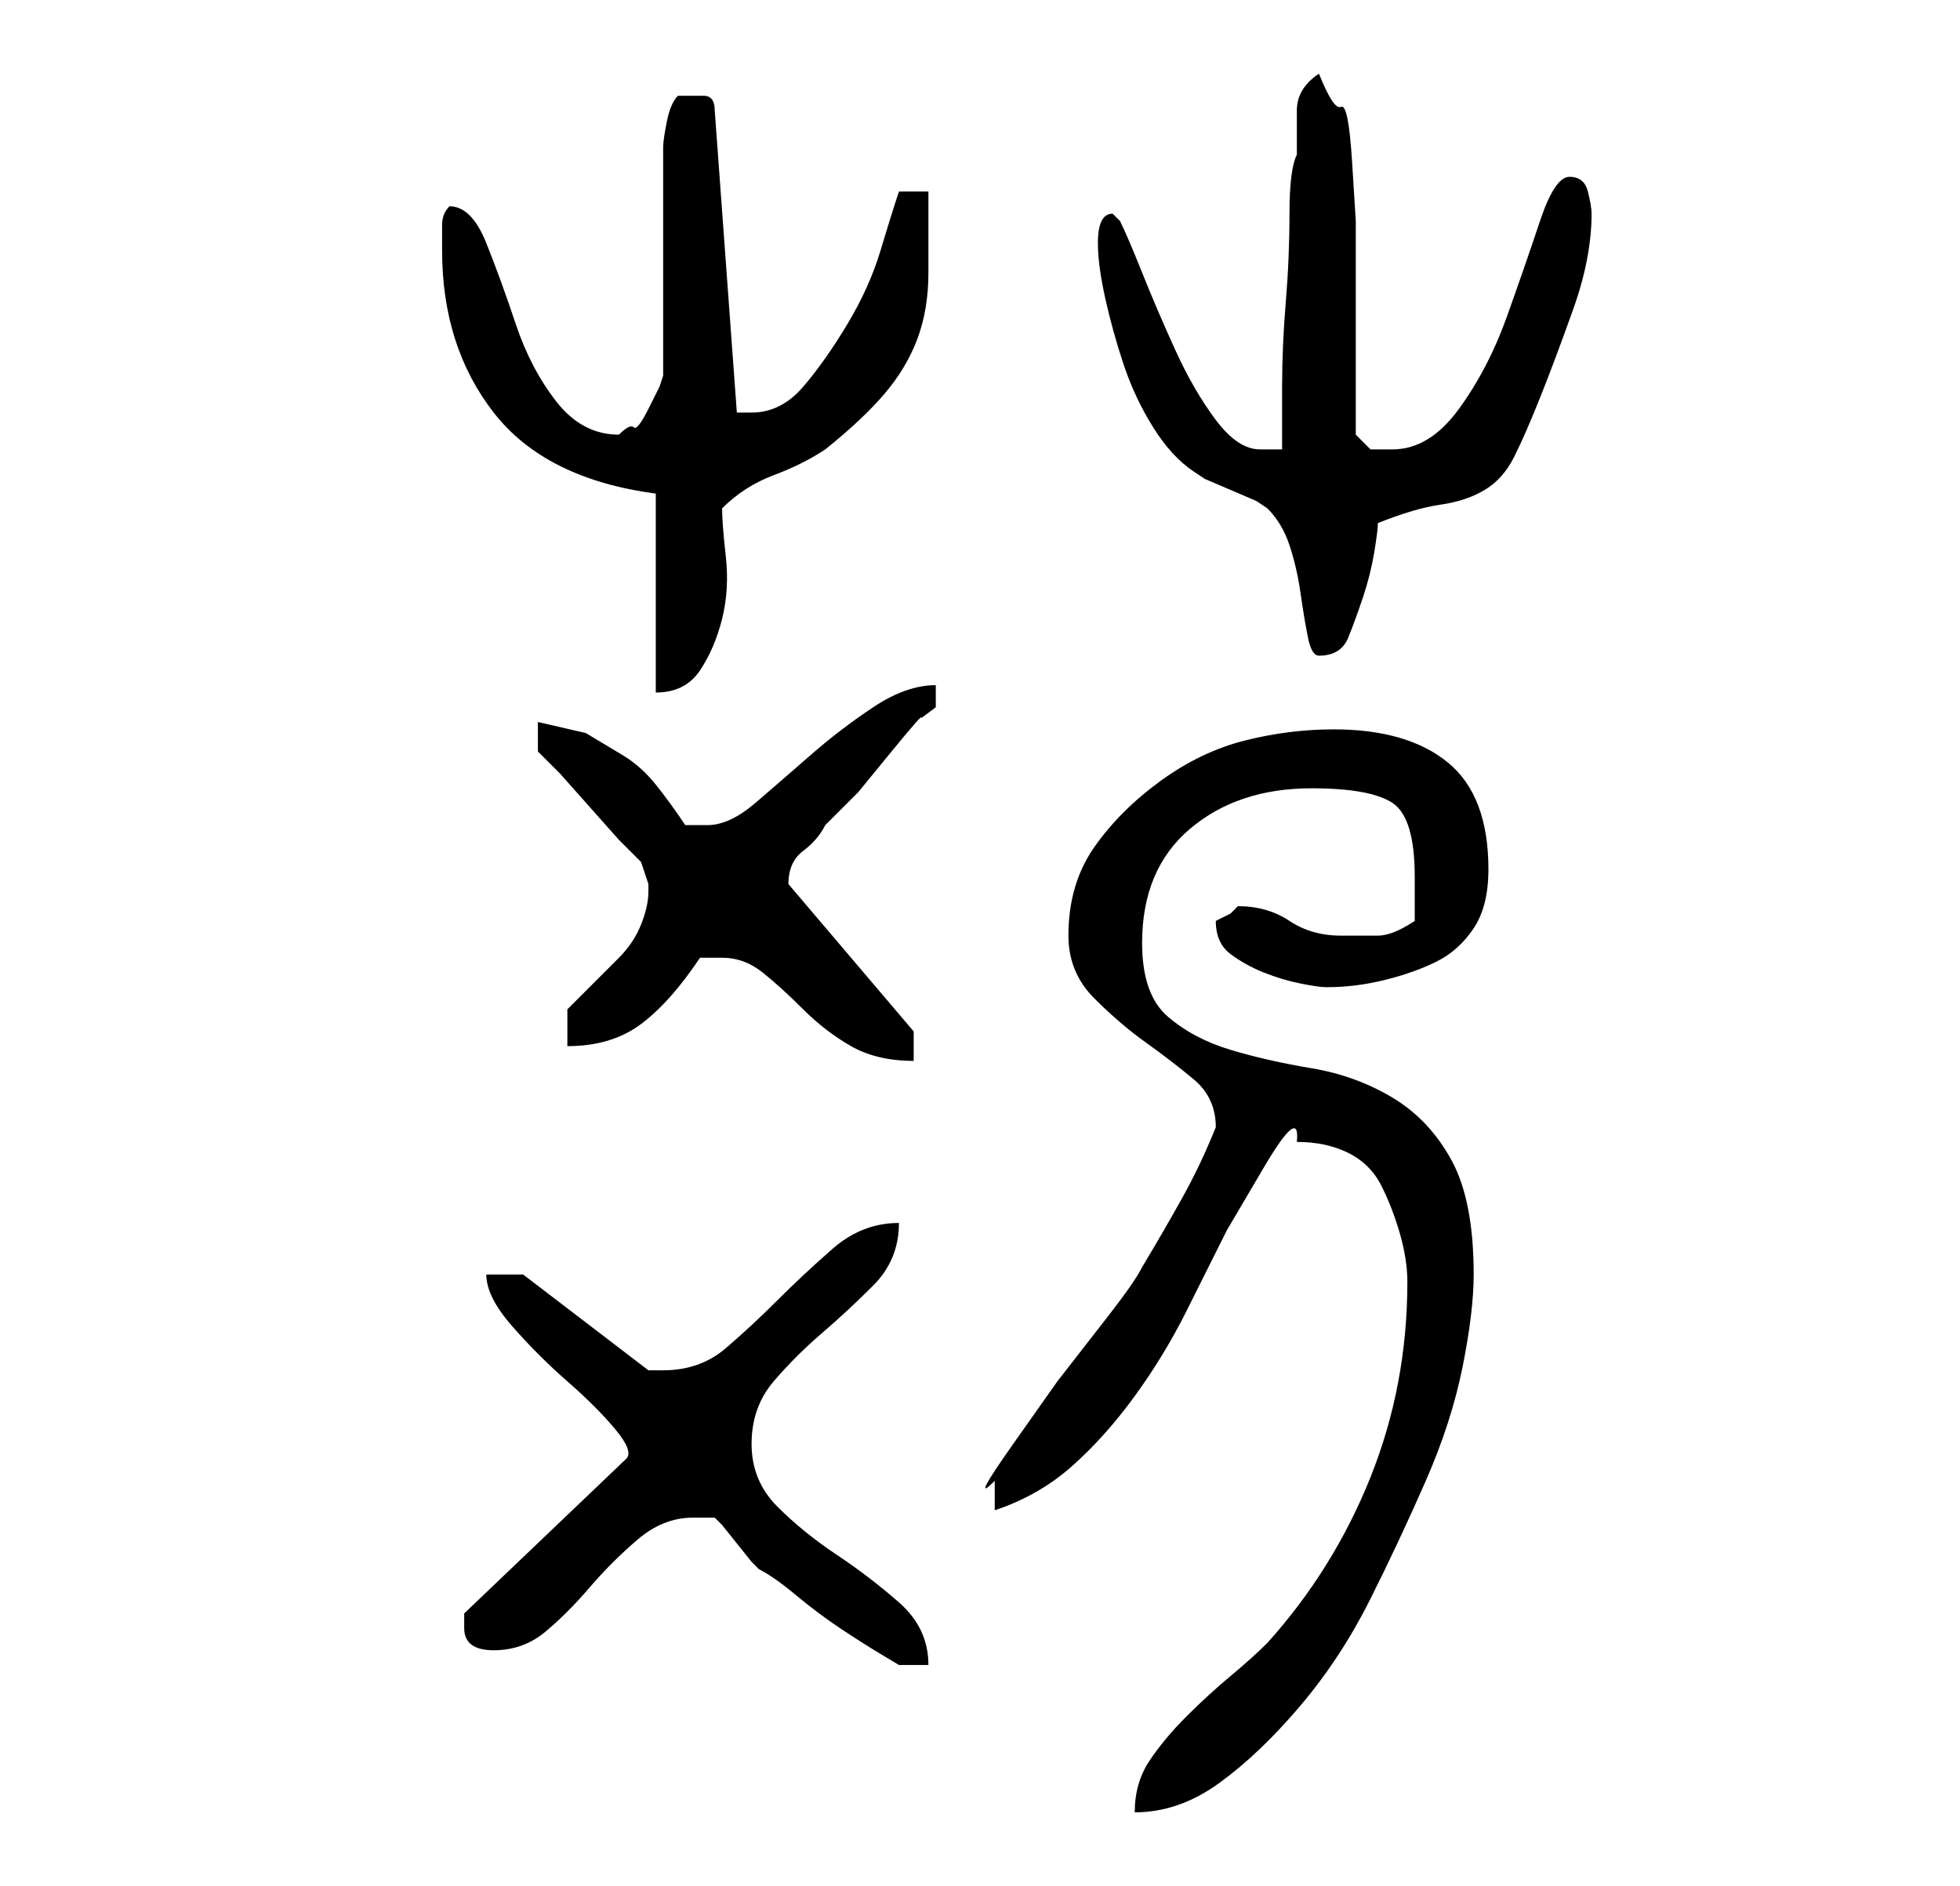 <?xml version="1.0" standalone="no"?>
<!DOCTYPE svg PUBLIC "-//W3C//DTD SVG 1.1//EN" "http://www.w3.org/Graphics/SVG/1.1/DTD/svg11.dtd" >
<svg xmlns="http://www.w3.org/2000/svg" xmlns:xlink="http://www.w3.org/1999/xlink" version="1.1" viewBox="-10 0 266 256">
   <path fill="currentColor"
d="M181 174q0 14 -5 26.5t-14 22.5q-2 2 -5 4.5t-6 5.5t-5 6t-2 7q6 0 11.5 -4t11 -10.5t9.5 -14.5t7.5 -16t5 -15.5t1.5 -12.5q0 -10 -3 -15.5t-8 -8.5t-11 -4t-11 -2.5t-8.5 -4.5t-3.5 -10q0 -10 6.5 -15.5t16.5 -5.5q8 0 11 2t3 10v6q-3 2 -5 2h-5q-4 0 -7 -2t-7 -2
l-0.5 0.5l-0.5 0.5l-1 0.5l-1 0.5q0 3 2 4.5t4.5 2.5t5 1.5t3.5 0.5q4 0 8 -1t7 -2.5t5 -4.5t2 -8q0 -10 -5.5 -14.5t-15.5 -4.5q-6 0 -12 1.5t-11.5 5.5t-9 9t-3.5 12q0 5 3.5 8.5t7 6t6.5 5t3 6.5v0q-2 5 -4.5 9.5t-5.5 9.5q-1 2 -4.5 6.5l-7 9t-6 8.5t-2.5 5v2v2
q6 -2 10.5 -6t8.5 -9.5t7 -11.5l5.5 -11t5 -8.5t4.5 -3.5q4 0 7 1.5t4.5 4.5t2.5 6.5t1 6.5zM84 206h3l1 1t2 2.5t2 2.5l1 1q2 1 5 3.5t6 4.5t5.5 3.5l2.5 1.5h4q0 -5 -4 -8.5t-8.5 -6.5t-8 -6.5t-3.5 -8.5t3 -8.5t6.5 -6.5t7 -6.5t3.5 -8.5q-5 0 -9 3.5t-7.5 7t-7 6.5
t-8.5 3h-1h-1l-17 -13h-5q0 3 3.5 7t7.5 7.5t6.5 6.5t1.5 4l-22 21v1v1q0 3 4 3t7 -2.5t6 -6t6.5 -6.5t7.5 -3zM88 130q3 0 5.5 2t5.5 5t6.5 5t8.5 2v-4l-17 -20v0v0q0 -3 2 -4.5t3 -3.5l4.5 -4.5t4.5 -5.5t4 -4.5l2 -1.5v-3q-4 0 -8.5 3t-8.5 6.5t-7.5 6.5t-6.5 3h-1h-2
q-2 -3 -4 -5.5t-4.5 -4l-5 -3t-6.5 -1.5v4l3 3t4 4.5t4 4.5l3 3l0.5 1.5l0.5 1.5v1q0 2 -1 4.5t-3 4.5l-4 4l-3 3v5q6 0 10 -3t8 -9h2h1zM79 67v27q4 0 6 -3t3 -7t0.5 -8.5t-0.5 -6.5q3 -3 7 -4.5t7 -3.5q5 -4 8 -7.5t4.5 -7.5t1.5 -9v-11h-4q-1 3 -2.5 8t-4.5 10t-6 8.5
t-7 3.5h-2l-3 -41q0 -2 -1.5 -2h-2.5h-0.5h-0.5q-1 1 -1.5 3.5t-0.5 3.5v5.5v9.5v9.5v6.5l-0.5 1.5t-1.5 3t-2 2.5t-2 1q-5 0 -8.5 -4.5t-5.5 -10.5t-4 -11t-5 -5q-1 1 -1 2.5v3.5q0 13 7 22t22 11zM139 33q0 3 1 7.5t2.5 9t4 8.5t5.5 6l1.5 1t3.5 1.5t3.5 1.5l1.5 1
q2 2 3 5t1.5 6.5t1 6t1.5 2.5q3 0 4 -2.5t2 -5.5t1.5 -6t0.5 -4q5 -2 8.5 -2.5t6 -2t4 -4.5t3.5 -8t4.5 -12t2.5 -13q0 -1 -0.5 -3t-2.5 -2t-4 6t-4.5 13t-6.5 12.5t-9 5.5h-3t-2 -2v-4v-7v-7.5v-4.5v-6t-0.5 -8t-1.5 -7.5t-3 -4.5q-3 2 -3 5v6q-1 2 -1 8t-0.5 12t-0.5 11.5
v8.5h-1.5h-1.5q-3 0 -6 -4t-5.5 -9.5t-4.5 -10.5t-3 -7l-0.5 -0.5l-0.5 -0.5q-1 0 -1.5 1t-0.5 3z" />
</svg>
